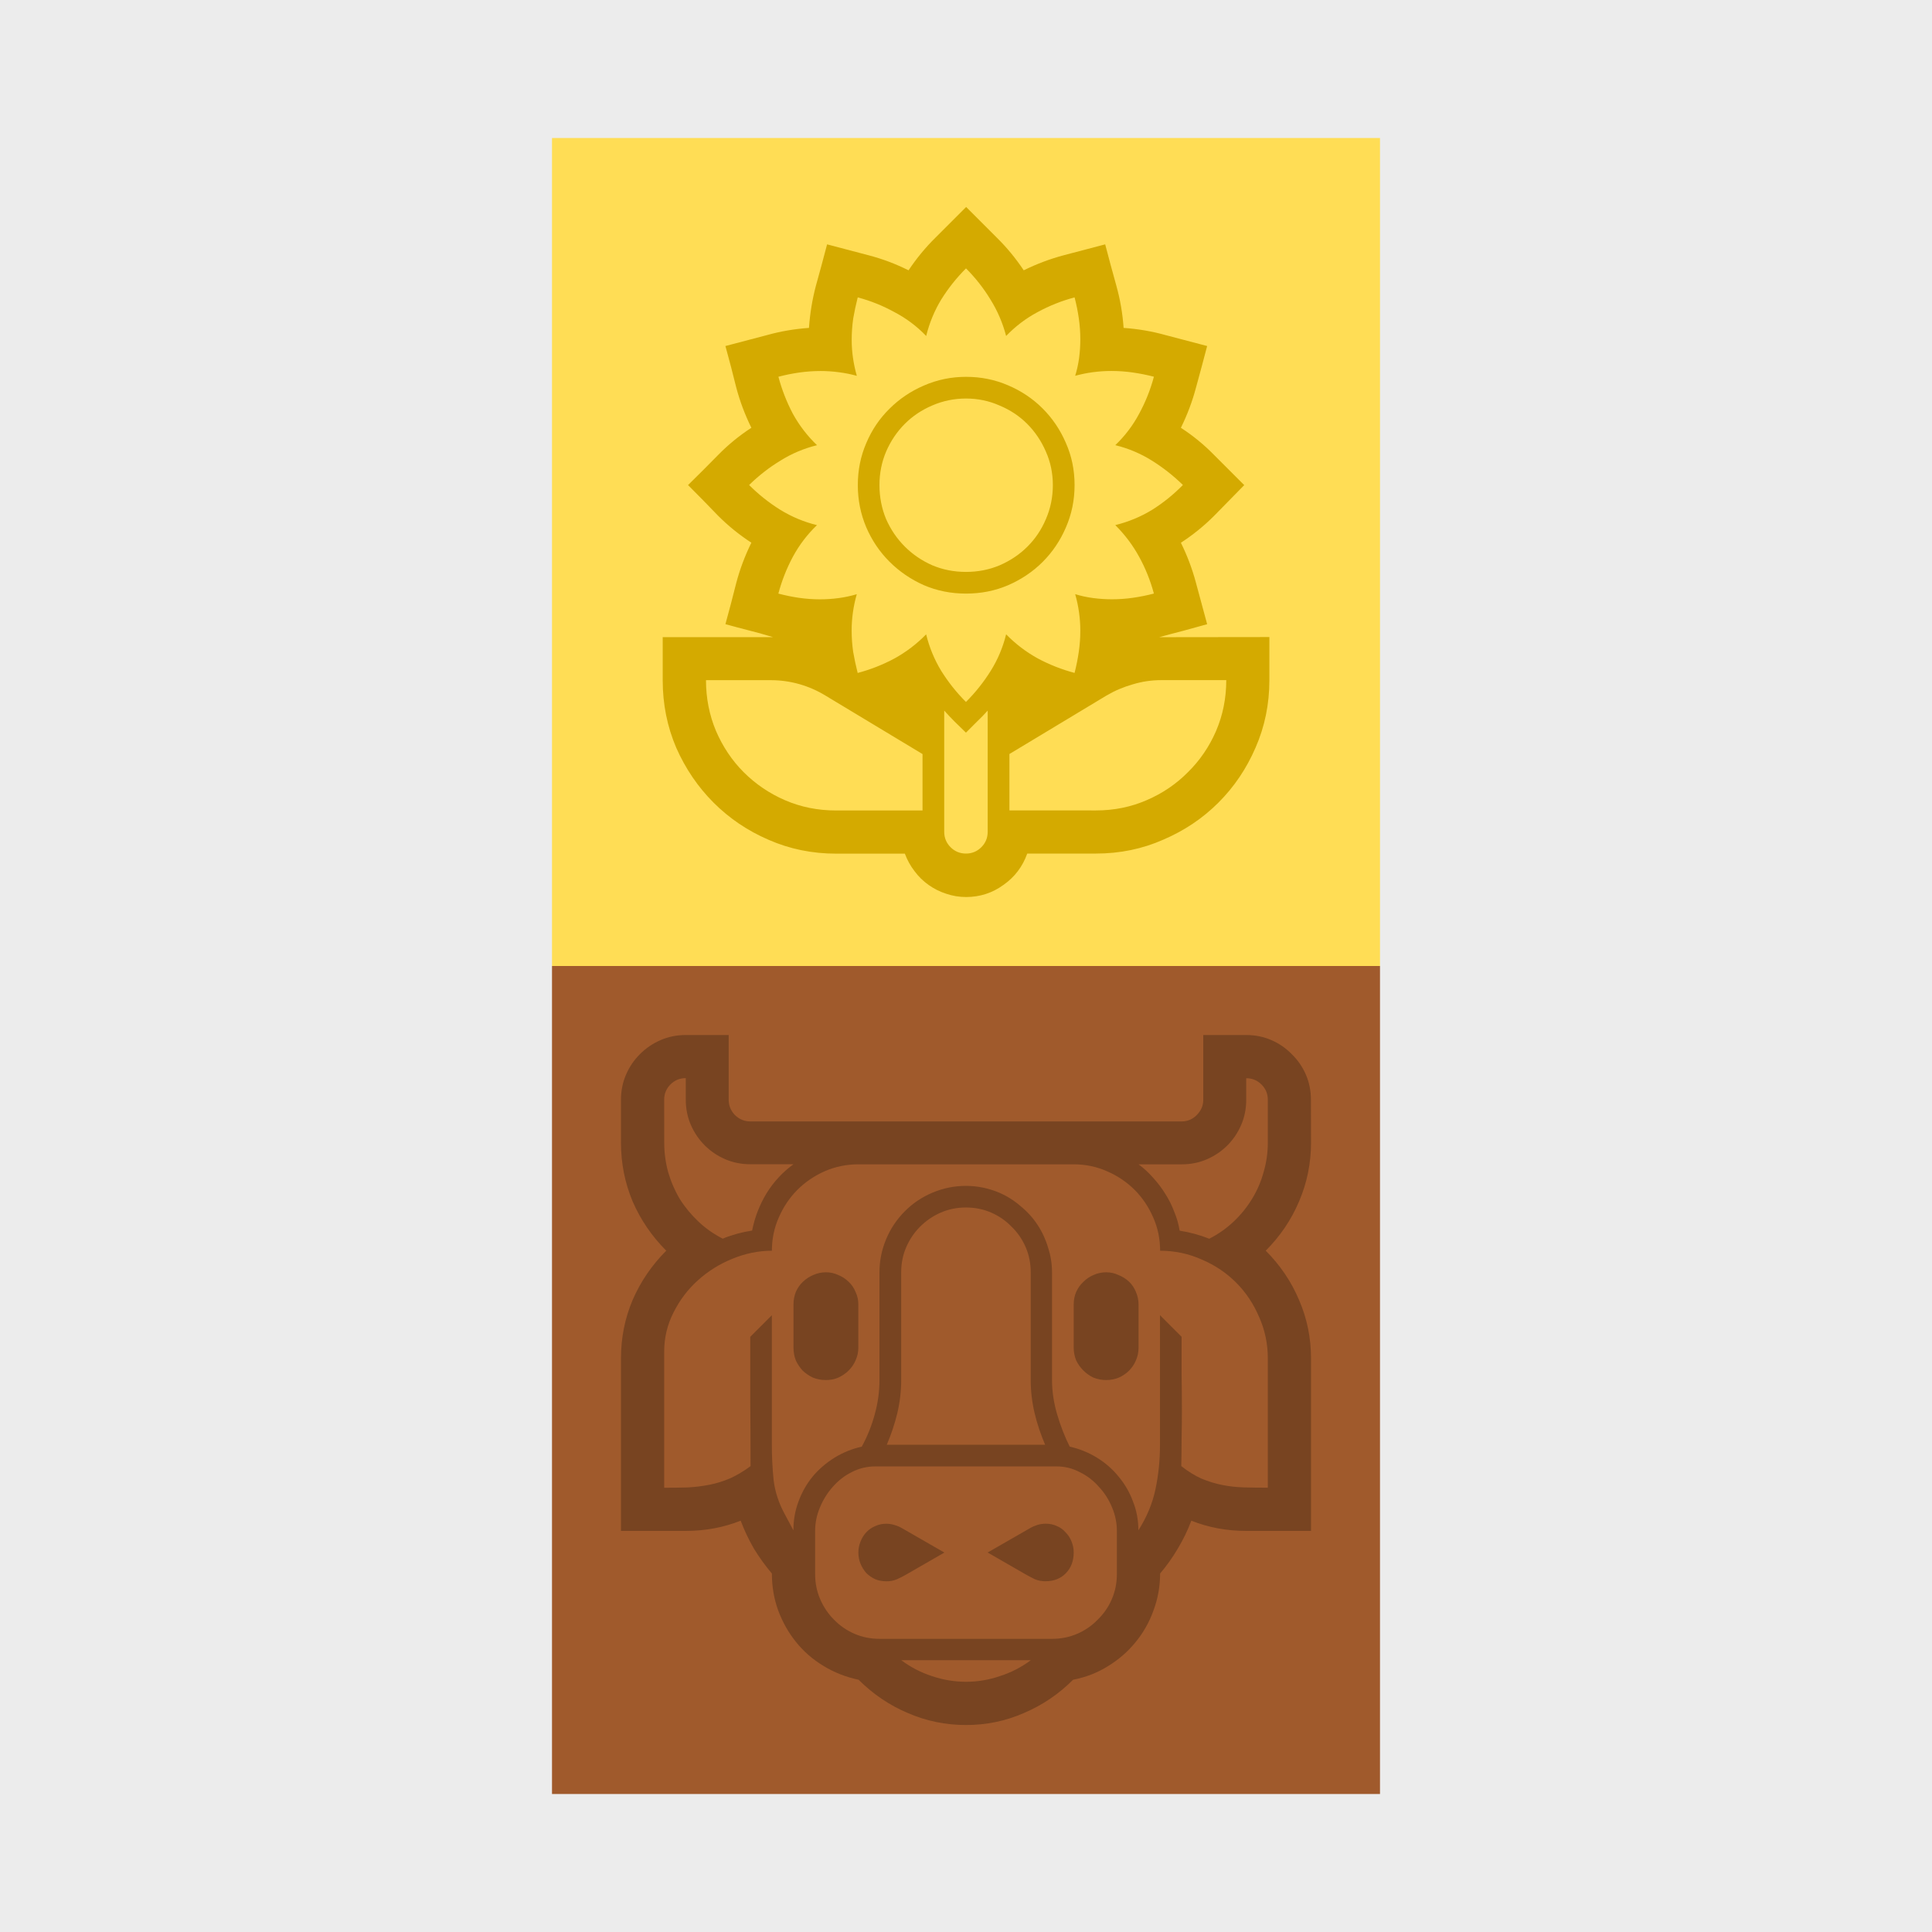 <?xml version='1.0' encoding='UTF-8'?>
<!-- Created with Inkscape (http://www.inkscape.org/) and export_objects.py -->
<svg xmlns:cc="http://creativecommons.org/ns#" xmlns:dc="http://purl.org/dc/elements/1.1/" xmlns:inkscape="http://www.inkscape.org/namespaces/inkscape" xmlns:rdf="http://www.w3.org/1999/02/22-rdf-syntax-ns#" xmlns:sodipodi="http://sodipodi.sourceforge.net/DTD/sodipodi-0.dtd" xmlns:xlink="http://www.w3.org/1999/xlink" xmlns="http://www.w3.org/2000/svg" version="1.1" sodipodi:docname="step05.svg" inkscape:version="0.92.3 (2405546, 2018-03-11)" width="44.45mm" height="44.45mm" viewBox="0 0 44.45 44.45" id="svg5174"><rect x="0" y="0" width="44.45" height="44.45" fill="#333333" stroke="none"/><sodipodi:namedview inkscape:snap-others="false" inkscape:snap-nodes="true" inkscape:bbox-nodes="true" inkscape:snap-bbox="false" id="base" pagecolor="#ffffff" bordercolor="#666666" borderopacity="1.0" inkscape:pageopacity="0.0" inkscape:pageshadow="2" inkscape:zoom="0.88702143" inkscape:cx="4517.9849" inkscape:cy="-775.89744" inkscape:document-units="mm" inkscape:current-layer="layer1" showgrid="true" inkscape:measure-start="72,612" inkscape:measure-end="72,552" inkscape:snap-grids="true" inkscape:window-width="1280" inkscape:window-height="940" inkscape:window-x="1909" inkscape:window-y="43" inkscape:window-maximized="1" inkscape:object-nodes="true">
    <inkscape:grid type="xygrid" id="grid5337" units="pt" spacingx="3.175" spacingy="3.175"/>
  </sodipodi:namedview>
  <g inkscape:groupmode="layer" inkscape:label="step" transform="matrix(1,0,0,1,-1225.55,-189.05)"><g id="g1953" inkscape:label="05">
      <rect style="opacity:1;fill:#ffffff;fill-opacity:0.906;stroke:none;stroke-width:0.353;stroke-linecap:butt;stroke-linejoin:miter;stroke-miterlimit:47.146;stroke-dasharray:none;stroke-dashoffset:0;stroke-opacity:1;paint-order:markers fill stroke" id="rect1668" width="44.45" height="44.45" x="1225.55" y="189.05"/>
      <g id="g1702" transform="translate(1136.65,66.675)">
        <rect style="opacity:1;fill:#ffdd55;fill-opacity:1;stroke:none;stroke-width:6.35;stroke-linecap:butt;stroke-linejoin:miter;stroke-miterlimit:47.146;stroke-dasharray:none;stroke-dashoffset:0;stroke-opacity:1;paint-order:markers fill stroke" id="rect1698" width="19.05" height="19.05" x="101.6" y="125.55"/>
        <path inkscape:connector-curvature="0" id="path1700" style="font-style:normal;font-variant:normal;font-weight:normal;font-stretch:normal;font-size:medium;line-height:100%;font-family:'Segoe UI Emoji';-inkscape-font-specification:'Segoe UI Emoji, Normal';font-variant-ligatures:normal;font-variant-caps:normal;font-variant-numeric:normal;font-feature-settings:normal;text-align:start;letter-spacing:0px;word-spacing:0px;writing-mode:lr-tb;text-anchor:start;fill:#d4aa00;fill-opacity:1;stroke:none;stroke-width:0.265" d="m 118.105,137.032 v 0.992 q 0,0.826 -0.319,1.554 -0.312,0.722 -0.853,1.263 -0.541,0.541 -1.27,0.853 -0.722,0.319 -1.547,0.319 h -1.582 q -0.16,0.451 -0.548,0.722 -0.382,0.278 -0.86,0.278 -0.236,0 -0.458,-0.076 -0.215,-0.069 -0.402,-0.201 -0.187,-0.132 -0.326,-0.319 -0.139,-0.18 -0.222,-0.402 h -1.582 q -0.826,0 -1.554,-0.319 -0.722,-0.312 -1.263,-0.853 -0.541,-0.541 -0.86,-1.263 -0.312,-0.729 -0.312,-1.554 v -0.992 h 2.539 q -0.271,-0.083 -0.548,-0.153 -0.271,-0.069 -0.548,-0.146 0.132,-0.479 0.25,-0.951 0.125,-0.472 0.347,-0.923 -0.416,-0.271 -0.763,-0.618 -0.34,-0.354 -0.694,-0.708 0.354,-0.347 0.694,-0.694 0.347,-0.354 0.763,-0.624 -0.222,-0.451 -0.347,-0.923 -0.118,-0.479 -0.25,-0.958 0.479,-0.125 0.951,-0.25 0.472,-0.132 0.971,-0.167 0.035,-0.5 0.16,-0.971 0.132,-0.472 0.257,-0.951 0.479,0.125 0.951,0.25 0.479,0.125 0.923,0.347 0.278,-0.416 0.624,-0.756 0.347,-0.347 0.701,-0.701 0.354,0.354 0.701,0.701 0.347,0.34 0.624,0.756 0.451,-0.222 0.923,-0.347 0.472,-0.125 0.951,-0.25 0.125,0.479 0.257,0.951 0.132,0.472 0.167,0.971 0.5,0.035 0.971,0.167 0.472,0.125 0.951,0.25 -0.125,0.479 -0.257,0.958 -0.125,0.472 -0.347,0.923 0.416,0.271 0.756,0.618 0.347,0.347 0.701,0.701 -0.347,0.354 -0.694,0.708 -0.347,0.347 -0.763,0.618 0.222,0.451 0.347,0.923 0.125,0.472 0.257,0.951 -0.278,0.076 -0.555,0.153 -0.271,0.069 -0.548,0.146 z m -6.98,1.492 q 0.326,-0.326 0.569,-0.715 0.243,-0.389 0.354,-0.84 0.326,0.333 0.729,0.555 0.402,0.215 0.846,0.333 0.062,-0.243 0.097,-0.486 0.035,-0.243 0.035,-0.486 0,-0.423 -0.118,-0.84 0.201,0.062 0.416,0.09 0.215,0.028 0.43,0.028 0.243,0 0.486,-0.035 0.243,-0.035 0.479,-0.097 -0.125,-0.458 -0.34,-0.846 -0.215,-0.395 -0.548,-0.729 0.451,-0.111 0.84,-0.347 0.389,-0.243 0.715,-0.576 -0.326,-0.319 -0.715,-0.562 -0.389,-0.243 -0.84,-0.354 0.333,-0.319 0.548,-0.722 0.222,-0.409 0.34,-0.853 -0.243,-0.062 -0.486,-0.097 -0.243,-0.035 -0.493,-0.035 -0.208,0 -0.423,0.028 -0.208,0.028 -0.409,0.083 0.062,-0.201 0.09,-0.409 0.028,-0.215 0.028,-0.43 0,-0.243 -0.035,-0.486 -0.035,-0.243 -0.097,-0.479 -0.444,0.118 -0.853,0.34 -0.402,0.215 -0.722,0.548 -0.118,-0.451 -0.361,-0.84 -0.236,-0.389 -0.562,-0.715 -0.326,0.326 -0.569,0.715 -0.236,0.389 -0.347,0.84 -0.319,-0.333 -0.729,-0.548 -0.402,-0.222 -0.846,-0.34 -0.062,0.243 -0.104,0.486 -0.035,0.243 -0.035,0.493 0,0.409 0.118,0.826 -0.201,-0.056 -0.416,-0.083 -0.208,-0.028 -0.416,-0.028 -0.243,0 -0.493,0.035 -0.243,0.035 -0.479,0.097 0.118,0.444 0.333,0.853 0.222,0.402 0.555,0.722 -0.451,0.111 -0.84,0.354 -0.389,0.236 -0.722,0.562 0.326,0.326 0.715,0.569 0.395,0.243 0.846,0.354 -0.333,0.319 -0.555,0.729 -0.215,0.402 -0.333,0.846 0.236,0.062 0.472,0.097 0.243,0.035 0.486,0.035 0.215,0 0.423,-0.028 0.215,-0.028 0.423,-0.09 -0.118,0.416 -0.118,0.833 0,0.25 0.035,0.493 0.042,0.243 0.104,0.486 0.444,-0.118 0.846,-0.333 0.402,-0.222 0.729,-0.555 0.111,0.451 0.347,0.84 0.243,0.389 0.569,0.715 z m 2.498,-4.989 q 0,0.52 -0.201,0.978 -0.194,0.451 -0.534,0.791 -0.333,0.333 -0.791,0.534 -0.451,0.194 -0.971,0.194 -0.52,0 -0.971,-0.194 -0.451,-0.201 -0.791,-0.541 -0.34,-0.34 -0.534,-0.791 -0.194,-0.458 -0.194,-0.971 0,-0.513 0.194,-0.964 0.194,-0.458 0.534,-0.791 0.34,-0.34 0.791,-0.534 0.458,-0.201 0.971,-0.201 0.513,0 0.964,0.194 0.458,0.194 0.798,0.534 0.34,0.34 0.534,0.791 0.201,0.451 0.201,0.971 z m -2.498,1.998 q 0.416,0 0.777,-0.153 0.368,-0.16 0.638,-0.43 0.271,-0.271 0.423,-0.631 0.16,-0.368 0.16,-0.784 0,-0.409 -0.16,-0.77 -0.16,-0.368 -0.43,-0.638 -0.271,-0.271 -0.638,-0.423 -0.361,-0.16 -0.77,-0.16 -0.409,0 -0.777,0.16 -0.361,0.153 -0.631,0.423 -0.271,0.271 -0.43,0.638 -0.153,0.361 -0.153,0.77 0,0.416 0.153,0.784 0.16,0.361 0.43,0.631 0.271,0.271 0.631,0.43 0.361,0.153 0.777,0.153 z m 2.99,5.488 q 0.624,0 1.166,-0.236 0.548,-0.236 0.951,-0.645 0.409,-0.402 0.645,-0.944 0.236,-0.548 0.236,-1.173 h -1.499 q -0.333,0 -0.652,0.097 -0.319,0.09 -0.604,0.257 l -2.234,1.346 v 1.297 z m -3.99,0 v -1.297 l -2.234,-1.346 q -0.284,-0.173 -0.604,-0.264 -0.319,-0.09 -0.652,-0.09 h -1.492 q 0,0.618 0.229,1.166 0.236,0.548 0.638,0.951 0.409,0.409 0.951,0.645 0.548,0.236 1.173,0.236 z m 1.499,-2.297 q -0.118,0.132 -0.25,0.257 -0.125,0.125 -0.25,0.25 -0.125,-0.125 -0.257,-0.25 -0.125,-0.125 -0.243,-0.257 v 2.789 q 0,0.208 0.146,0.354 0.146,0.146 0.354,0.146 0.208,0 0.354,-0.146 0.146,-0.146 0.146,-0.354 z"/>
      </g>
      <g id="g1752" transform="translate(1111.25,60.325)">
        <rect y="150.95" x="127" height="19.05" width="19.05" id="rect1748" style="opacity:1;fill:#a05a2c;fill-opacity:1;stroke:none;stroke-width:6.35;stroke-linecap:butt;stroke-linejoin:miter;stroke-miterlimit:47.146;stroke-dasharray:none;stroke-dashoffset:0;stroke-opacity:1;paint-order:markers fill stroke"/>
        <path d="m 144.463,155.015 q 0,0.711 -0.276,1.353 -0.269,0.635 -0.766,1.132 0.497,0.497 0.766,1.132 0.276,0.635 0.276,1.346 v 3.969 h -1.491 q -0.67,0 -1.263,-0.235 -0.124,0.331 -0.311,0.642 -0.179,0.304 -0.407,0.573 0,0.442 -0.152,0.849 -0.145,0.407 -0.414,0.732 -0.262,0.324 -0.635,0.552 -0.366,0.228 -0.801,0.311 -0.497,0.497 -1.132,0.766 -0.628,0.276 -1.332,0.276 -0.704,0 -1.339,-0.276 -0.635,-0.269 -1.132,-0.766 -0.435,-0.09 -0.808,-0.318 -0.366,-0.221 -0.628,-0.545 -0.262,-0.324 -0.414,-0.732 -0.145,-0.4 -0.145,-0.849 -0.228,-0.269 -0.414,-0.573 -0.179,-0.311 -0.304,-0.642 -0.594,0.235 -1.263,0.235 h -1.491 v -3.969 q 0,-0.711 0.269,-1.346 0.276,-0.635 0.773,-1.132 -0.497,-0.497 -0.773,-1.132 -0.269,-0.642 -0.269,-1.353 v -0.987 q 0,-0.311 0.117,-0.58 0.117,-0.269 0.318,-0.469 0.207,-0.207 0.476,-0.324 0.269,-0.117 0.58,-0.117 h 0.987 v 1.491 q 0,0.2 0.145,0.352 0.152,0.145 0.352,0.145 h 9.925 q 0.2,0 0.345,-0.145 0.152,-0.152 0.152,-0.352 v -1.491 h 0.987 q 0.311,0 0.58,0.117 0.269,0.117 0.469,0.324 0.207,0.2 0.324,0.469 0.117,0.269 0.117,0.58 z m -0.994,7.938 v -2.975 q 0,-0.504 -0.2,-0.952 -0.193,-0.456 -0.531,-0.794 -0.338,-0.338 -0.794,-0.531 -0.449,-0.2 -0.953,-0.2 0,-0.407 -0.159,-0.766 -0.159,-0.366 -0.428,-0.635 -0.269,-0.269 -0.635,-0.428 -0.359,-0.159 -0.766,-0.159 h -4.956 q -0.407,0 -0.773,0.159 -0.359,0.159 -0.628,0.428 -0.269,0.269 -0.428,0.635 -0.159,0.359 -0.159,0.766 -0.462,0 -0.911,0.186 -0.442,0.179 -0.794,0.497 -0.345,0.311 -0.559,0.739 -0.214,0.421 -0.214,0.897 v 3.134 q 0.283,0 0.538,-0.007 0.262,-0.014 0.504,-0.062 0.242,-0.048 0.469,-0.145 0.235,-0.104 0.476,-0.283 0,-0.752 -0.007,-1.484 0,-0.739 0,-1.491 l 0.497,-0.497 v 2.982 q 0,0.414 0.041,0.814 0.048,0.393 0.248,0.766 l 0.207,0.387 q 0,-0.352 0.117,-0.663 0.117,-0.318 0.324,-0.573 0.214,-0.255 0.504,-0.435 0.29,-0.179 0.628,-0.255 0.193,-0.352 0.297,-0.739 0.11,-0.393 0.11,-0.794 v -2.478 q 0,-0.393 0.152,-0.759 0.152,-0.366 0.435,-0.649 0.276,-0.276 0.642,-0.428 0.366,-0.152 0.759,-0.152 0.4,0 0.773,0.159 0.269,0.117 0.49,0.311 0.228,0.186 0.387,0.428 0.159,0.242 0.242,0.525 0.09,0.276 0.09,0.566 v 2.478 q 0,0.387 0.117,0.787 0.117,0.4 0.29,0.745 0.338,0.076 0.628,0.255 0.29,0.179 0.497,0.435 0.214,0.255 0.331,0.573 0.124,0.311 0.124,0.663 0.29,-0.456 0.393,-0.946 0.104,-0.49 0.104,-1.022 v -2.982 l 0.497,0.497 q 0,0.428 0,0.849 0.007,0.421 0.007,0.849 0,0.324 -0.007,0.642 0,0.311 -0.007,0.635 0.235,0.186 0.469,0.29 0.235,0.097 0.476,0.145 0.242,0.048 0.497,0.055 0.255,0.007 0.545,0.007 z m -9.028,-0.49 q -0.29,0 -0.545,0.131 -0.248,0.124 -0.435,0.338 -0.186,0.207 -0.297,0.476 -0.11,0.262 -0.11,0.538 v 0.994 q 0,0.311 0.117,0.58 0.117,0.269 0.317,0.469 0.2,0.207 0.469,0.324 0.269,0.117 0.58,0.117 h 3.969 q 0.311,0 0.58,-0.117 0.269,-0.117 0.469,-0.324 0.207,-0.2 0.324,-0.469 0.117,-0.269 0.117,-0.58 v -0.994 q 0,-0.276 -0.11,-0.538 -0.11,-0.269 -0.304,-0.476 -0.186,-0.214 -0.442,-0.338 -0.248,-0.131 -0.531,-0.131 z m 2.084,-5.957 q -0.311,0 -0.58,0.117 -0.269,0.117 -0.476,0.324 -0.2,0.2 -0.318,0.469 -0.117,0.269 -0.117,0.58 v 2.478 q 0,0.387 -0.09,0.766 -0.09,0.373 -0.242,0.725 h 3.644 q -0.152,-0.352 -0.242,-0.725 -0.09,-0.38 -0.09,-0.766 v -2.478 q 0,-0.311 -0.117,-0.58 -0.117,-0.269 -0.324,-0.469 -0.2,-0.207 -0.469,-0.324 -0.269,-0.117 -0.58,-0.117 z m 5.598,0.718 q 0.311,-0.159 0.559,-0.393 0.248,-0.235 0.421,-0.518 0.179,-0.29 0.269,-0.621 0.097,-0.331 0.097,-0.676 v -0.987 q 0,-0.207 -0.145,-0.352 -0.145,-0.145 -0.352,-0.145 v 0.497 q 0,0.311 -0.117,0.58 -0.117,0.269 -0.317,0.469 -0.2,0.2 -0.469,0.318 -0.269,0.117 -0.58,0.117 h -0.994 q 0.179,0.131 0.331,0.304 0.159,0.173 0.283,0.373 0.124,0.193 0.207,0.414 0.09,0.214 0.124,0.435 0.352,0.055 0.683,0.186 z m -12.541,-2.209 q 0,0.345 0.09,0.676 0.097,0.331 0.269,0.621 0.179,0.283 0.428,0.518 0.248,0.235 0.559,0.393 0.317,-0.131 0.676,-0.186 0.09,-0.456 0.331,-0.856 0.248,-0.4 0.621,-0.67 h -0.994 q -0.311,0 -0.58,-0.117 -0.269,-0.117 -0.469,-0.318 -0.2,-0.2 -0.318,-0.469 -0.117,-0.269 -0.117,-0.58 v -0.497 q -0.207,0 -0.352,0.145 -0.145,0.145 -0.145,0.352 z m 3.72,2.982 q 0.152,0 0.283,0.062 0.138,0.055 0.242,0.159 0.104,0.097 0.159,0.235 0.062,0.131 0.062,0.283 v 0.994 q 0,0.152 -0.062,0.29 -0.055,0.131 -0.159,0.235 -0.104,0.104 -0.242,0.166 -0.131,0.055 -0.283,0.055 -0.159,0 -0.297,-0.055 -0.131,-0.062 -0.235,-0.159 -0.097,-0.104 -0.159,-0.235 -0.055,-0.138 -0.055,-0.297 v -0.994 q 0,-0.152 0.055,-0.29 0.062,-0.138 0.166,-0.235 0.104,-0.097 0.235,-0.152 0.138,-0.062 0.29,-0.062 z m 6.447,0 q 0.152,0 0.283,0.062 0.138,0.055 0.242,0.152 0.104,0.097 0.159,0.235 0.062,0.138 0.062,0.29 v 0.994 q 0,0.159 -0.062,0.297 -0.055,0.131 -0.159,0.235 -0.097,0.097 -0.235,0.159 -0.138,0.055 -0.29,0.055 -0.152,0 -0.29,-0.055 -0.131,-0.062 -0.235,-0.166 -0.104,-0.104 -0.166,-0.235 -0.055,-0.138 -0.055,-0.29 v -0.994 q 0,-0.152 0.055,-0.283 0.062,-0.138 0.166,-0.235 0.104,-0.104 0.235,-0.159 0.138,-0.062 0.29,-0.062 z m -1.394,7.109 q -0.131,0 -0.248,-0.048 -0.11,-0.055 -0.221,-0.117 l -0.863,-0.497 0.973,-0.559 q 0.083,-0.048 0.173,-0.076 0.097,-0.028 0.193,-0.028 0.138,0 0.255,0.055 0.117,0.048 0.2,0.145 0.09,0.09 0.138,0.214 0.048,0.117 0.048,0.248 0,0.29 -0.179,0.476 -0.179,0.186 -0.469,0.186 z m -3.665,0 q -0.138,0 -0.255,-0.048 -0.117,-0.055 -0.207,-0.145 -0.083,-0.097 -0.131,-0.214 -0.048,-0.117 -0.048,-0.255 0,-0.131 0.048,-0.248 0.048,-0.124 0.131,-0.214 0.09,-0.097 0.207,-0.145 0.117,-0.055 0.255,-0.055 0.097,0 0.186,0.028 0.097,0.028 0.179,0.076 l 0.973,0.559 -0.863,0.497 q -0.117,0.069 -0.228,0.117 -0.11,0.048 -0.248,0.048 z m 1.836,2.312 q 0.4,0 0.78,-0.131 0.387,-0.124 0.711,-0.366 h -2.982 q 0.324,0.242 0.704,0.366 0.387,0.131 0.787,0.131 z" style="font-style:normal;font-variant:normal;font-weight:normal;font-stretch:normal;font-size:medium;line-height:100%;font-family:'Segoe UI Emoji';-inkscape-font-specification:'Segoe UI Emoji, Normal';font-variant-ligatures:normal;font-variant-caps:normal;font-variant-numeric:normal;font-feature-settings:normal;text-align:start;letter-spacing:0px;word-spacing:0px;writing-mode:lr-tb;text-anchor:start;fill:#784421;fill-opacity:1;stroke:none;stroke-width:0.265" id="path1750" inkscape:connector-curvature="0"/>
      </g>
    </g>
    </g></svg>
